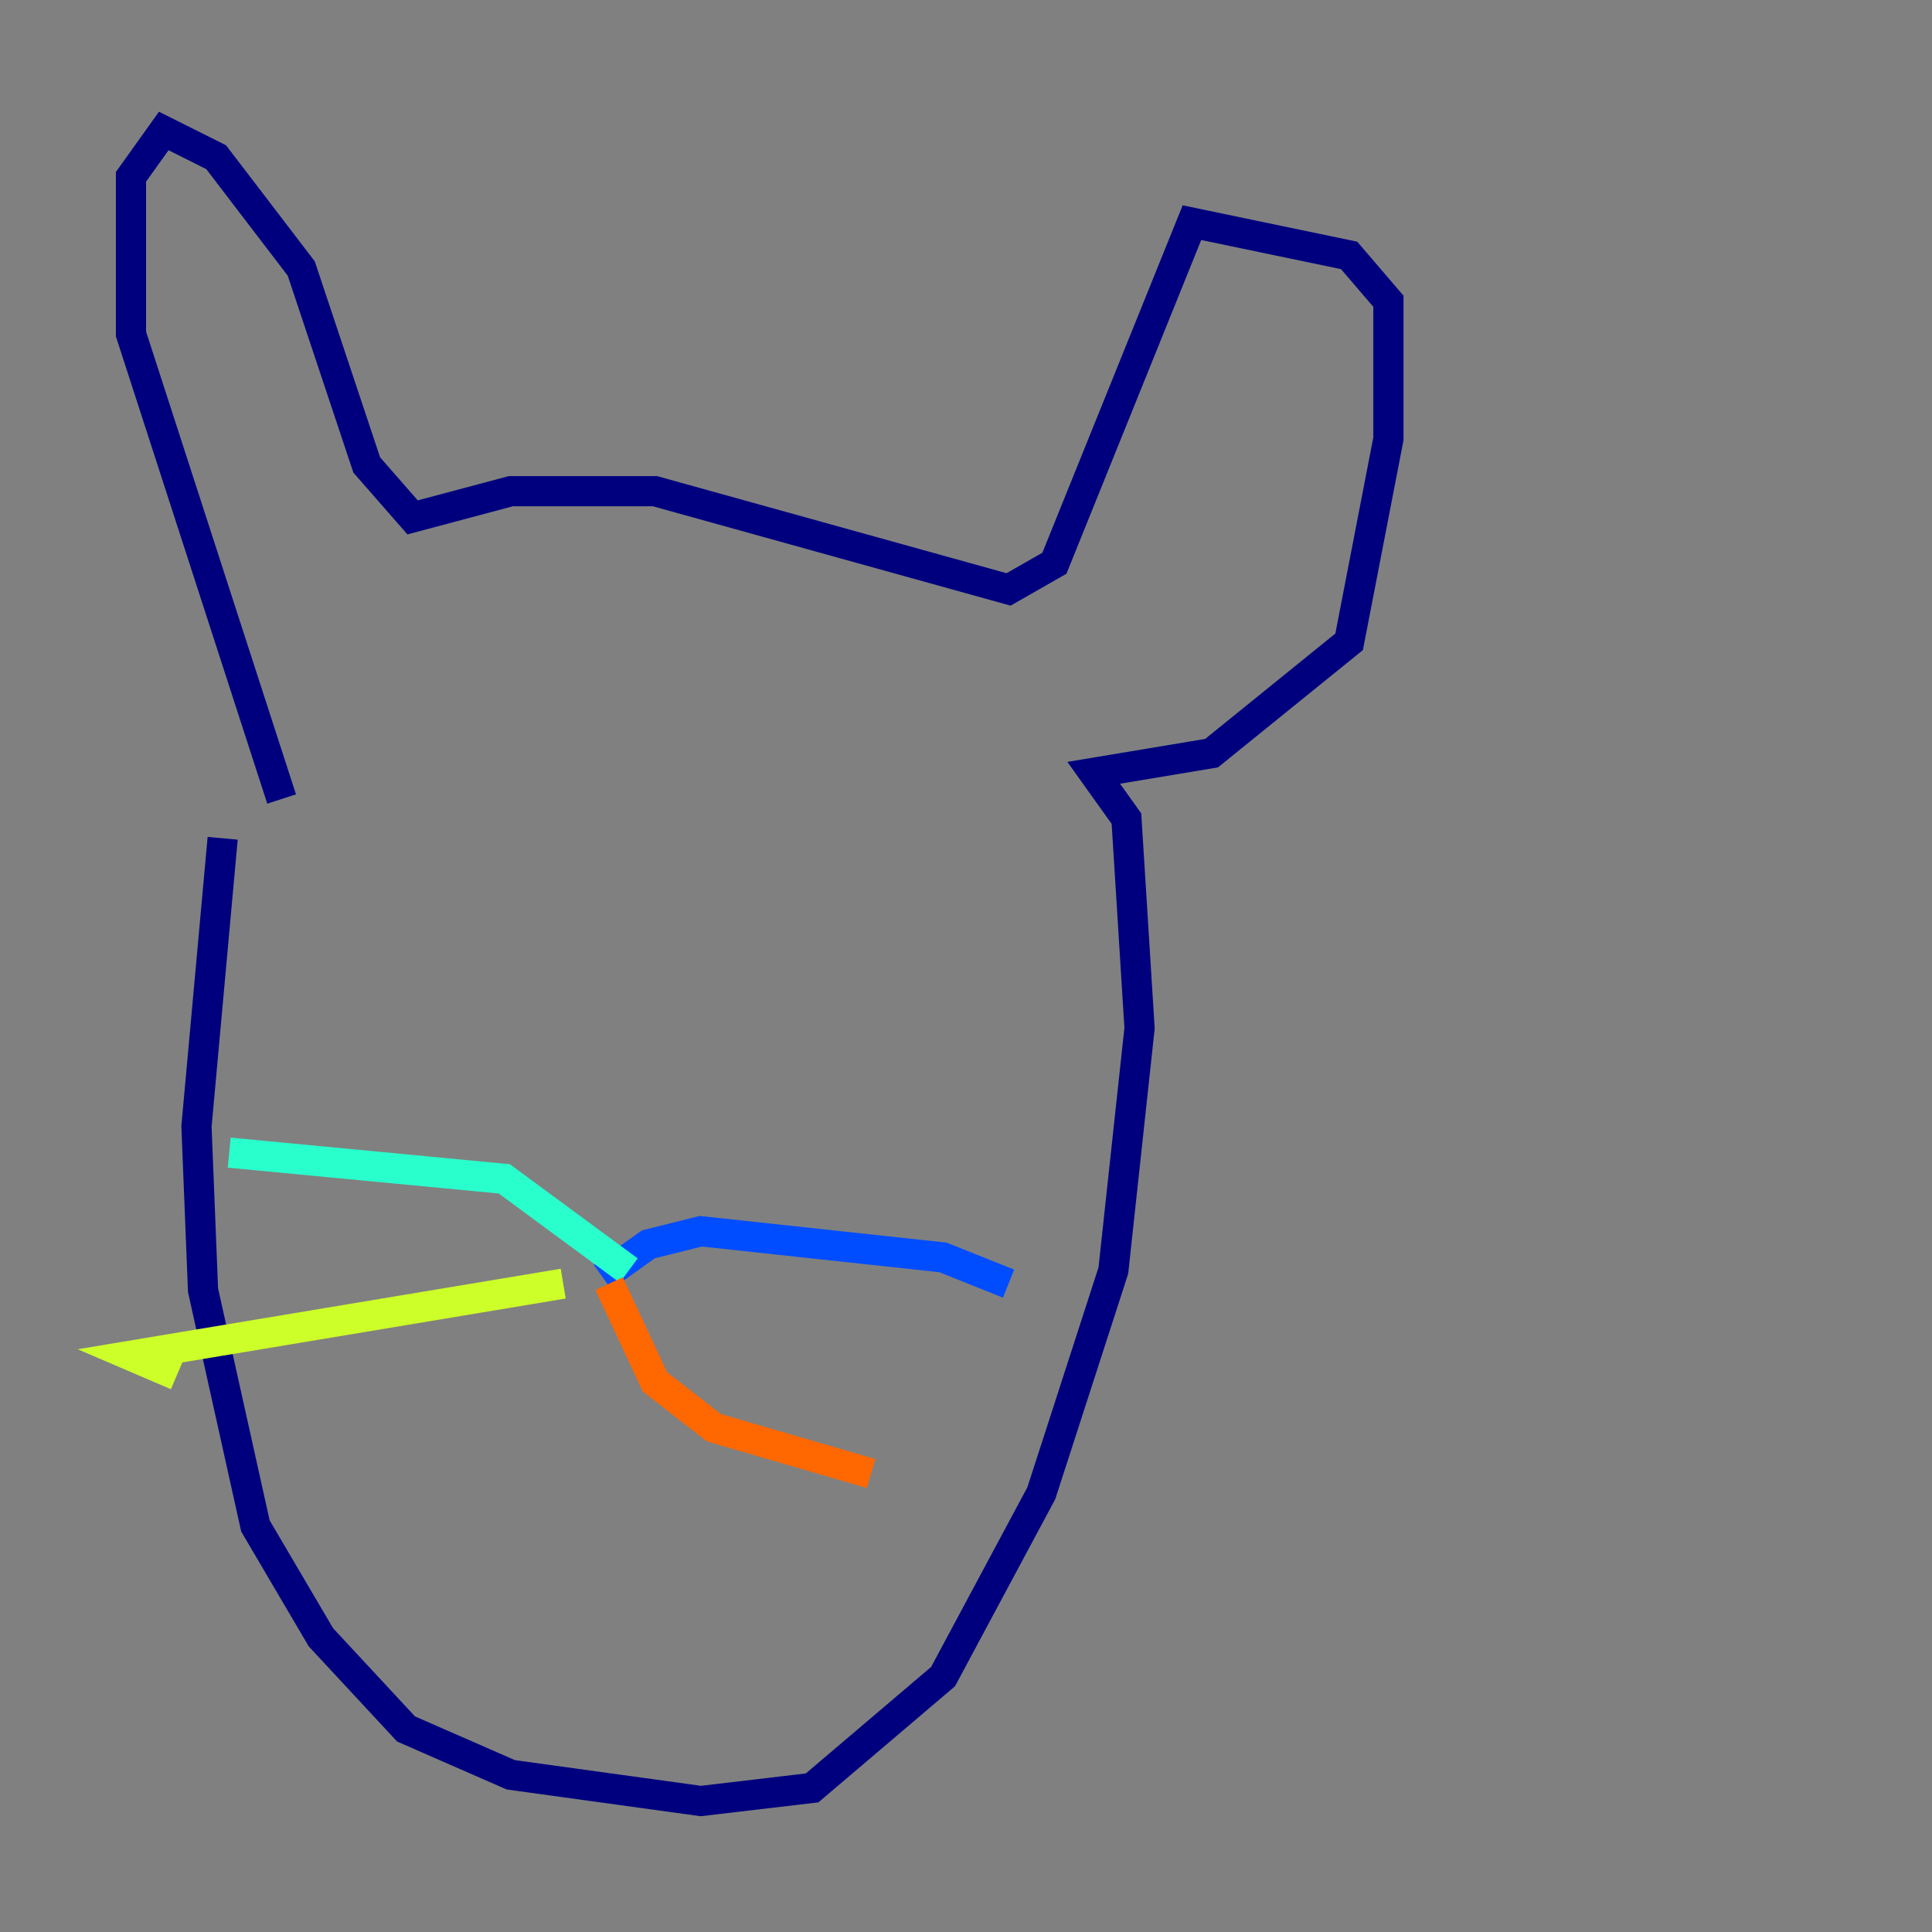 <?xml version="1.0" encoding="utf-8" ?>
<svg baseProfile="tiny" height="128" version="1.2" viewBox="0,0,128,128" width="128" xmlns="http://www.w3.org/2000/svg" xmlns:ev="http://www.w3.org/2001/xml-events" xmlns:xlink="http://www.w3.org/1999/xlink"><rect x="0" y="0" width="128" height="128" fill="#808080" stroke="none"/><defs /><polyline fill="none" points="14.752,55.539 13.017,74.63 13.451,85.478 16.922,101.098 21.261,108.475 26.902,114.549 33.844,117.586 46.427,119.322 53.803,118.454 62.481,111.078 68.99,98.929 73.763,84.176 75.498,68.122 74.63,54.237 72.461,51.2 80.271,49.898 89.383,42.522 91.986,29.071 91.986,19.959 89.383,16.922 78.969,14.752 69.858,37.315 66.82,39.051 43.39,32.542 33.844,32.542 27.336,34.278 24.298,30.807 19.959,17.79 14.319,10.414 10.848,8.678 8.678,11.715 8.678,22.129 18.658,52.936" stroke="#00007f" stroke-width="2" /><polyline fill="none" points="39.919,84.61 42.956,82.441 46.427,81.573 62.481,83.308 66.82,85.044" stroke="#004cff" stroke-width="2" /><polyline fill="none" points="41.654,84.176 33.41,78.102 15.186,76.366" stroke="#29ffcd" stroke-width="2" /><polyline fill="none" points="37.315,85.044 8.678,89.817 11.715,91.119" stroke="#cdff29" stroke-width="2" /><polyline fill="none" points="40.352,85.044 43.39,91.552 47.295,94.59 57.709,97.627" stroke="#ff6700" stroke-width="2" /><polyline fill="none" points="40.352,54.671 40.352,54.671" stroke="#7f0000" stroke-width="2" /></svg>